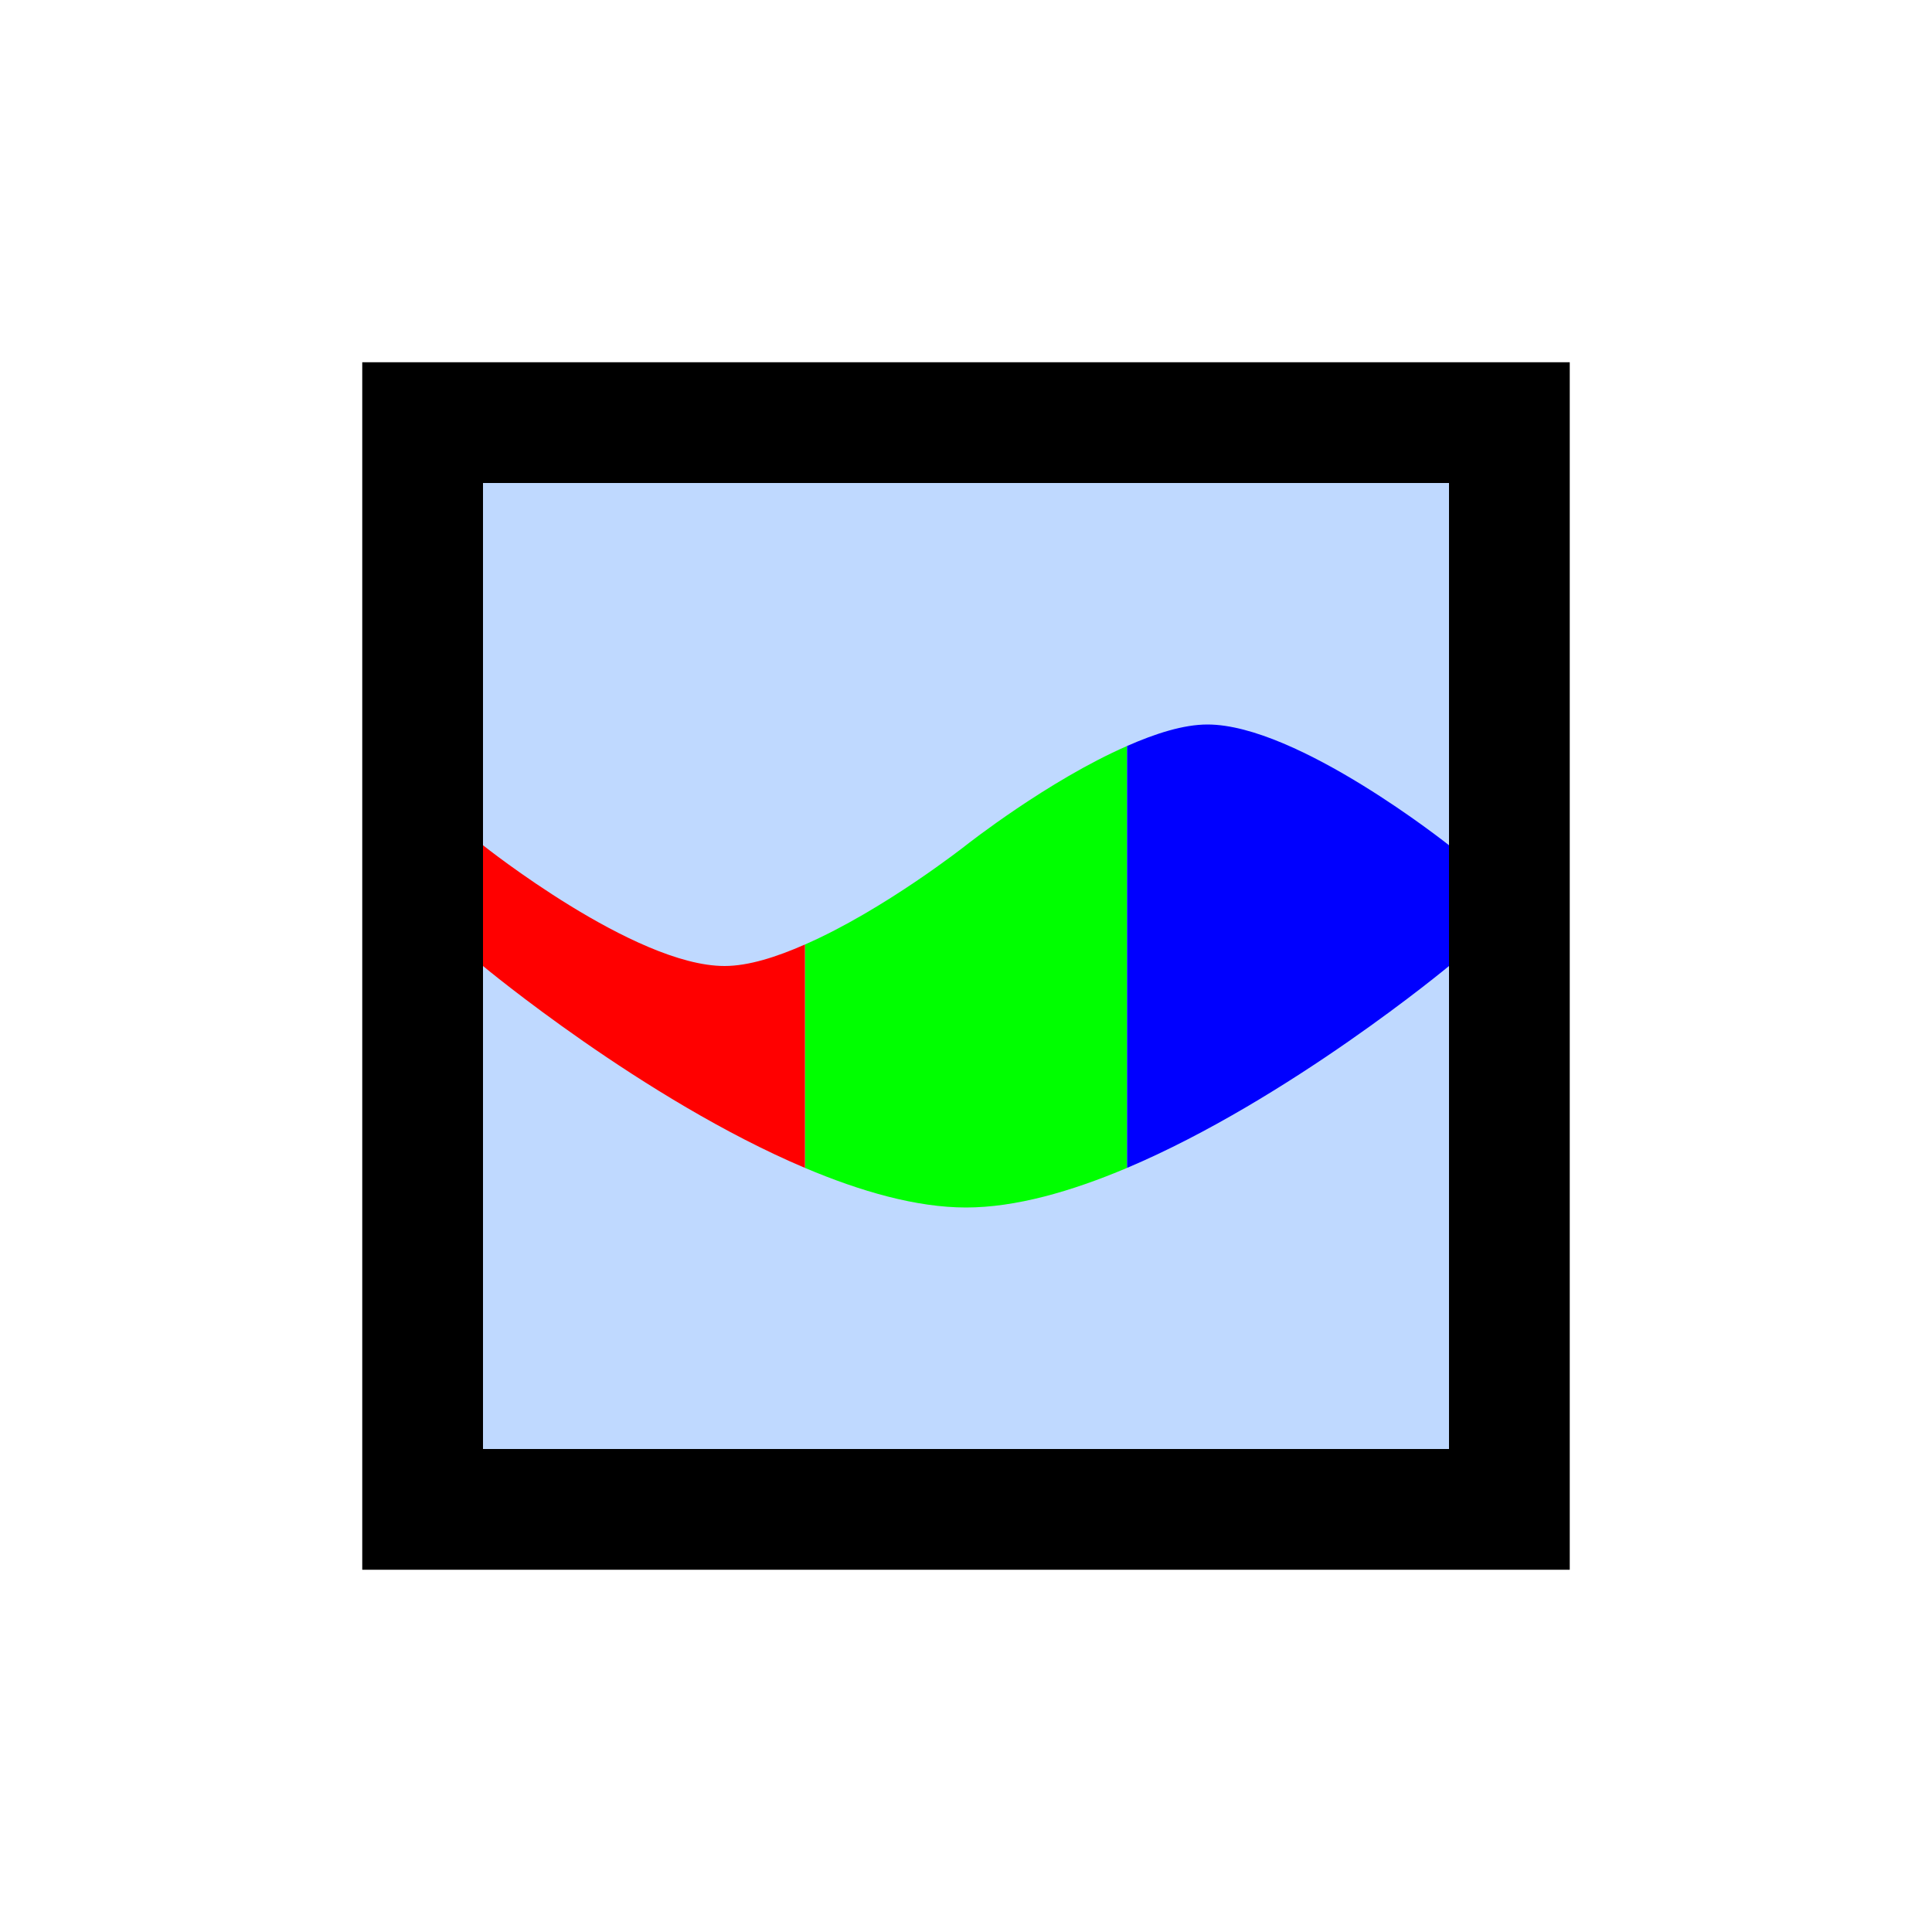 <?xml version="1.0" encoding="UTF-8" standalone="no"?>
<svg
   xmlns:dc="http://purl.org/dc/elements/1.1/"
   xmlns:cc="http://creativecommons.org/ns#"
   xmlns:rdf="http://www.w3.org/1999/02/22-rdf-syntax-ns#"
   xmlns:svg="http://www.w3.org/2000/svg"
   xmlns="http://www.w3.org/2000/svg"
   xmlns:sodipodi="http://sodipodi.sourceforge.net/DTD/sodipodi-0.dtd"
   xmlns:inkscape="http://www.inkscape.org/namespaces/inkscape"
   sodipodi:docname="histogram-type-parade-off-small.svg"
   inkscape:version="1.0 (4035a4fb49, 2020-05-01)"
   inkscape:export-ydpi="96"
   inkscape:export-xdpi="96"
   inkscape:export-filename="/tmp/template.png"
   id="SVGRoot"
   version="1.1"
   viewBox="0 0 16 16"
   height="16"
   width="16">
  <sodipodi:namedview
     inkscape:document-rotation="0"
     inkscape:snap-bbox-midpoints="false"
     inkscape:snap-grids="true"
     inkscape:object-nodes="false"
     inkscape:snap-others="false"
     inkscape:bbox-nodes="true"
     inkscape:snap-bbox="true"
     inkscape:pagecheckerboard="false"
     inkscape:grid-bbox="true"
     inkscape:window-maximized="1"
     inkscape:window-y="0"
     inkscape:window-x="0"
     inkscape:window-height="1041"
     inkscape:window-width="1920"
     showgrid="true"
     inkscape:current-layer="layer1"
     inkscape:document-units="px"
     inkscape:cy="8.6629402"
     inkscape:cx="7.579725"
     inkscape:zoom="70.762127"
     inkscape:pageshadow="2"
     inkscape:pageopacity="0"
     borderopacity="1.0"
     bordercolor="#666768"
     pagecolor="#E0E1E2"
     id="base">
    <inkscape:grid
       dotted="false"
       empspacing="7"
       originy="1"
       originx="1"
       id="grid1374"
       type="xygrid" />
  </sodipodi:namedview>
  <defs
     id="defs815" />
  <g
     transform="translate(0,-8)"
     inkscape:label="Layer 1"
     inkscape:groupmode="layer"
     id="layer1">
    <rect
       y="12"
       x="4"
       height="8"
       width="8"
       id="rect896"
       style="opacity:0.3;fill:#2a7fff;fill-opacity:1;stroke:none;stroke-width:1;stroke-linecap:square;stroke-linejoin:miter;stroke-miterlimit:4;stroke-dasharray:none;stroke-opacity:1" />
    <path
       transform="translate(0,8)"
       d="M 9.334 6.178 C 8.679 6.464 8 7 8 7 C 8 7 7.321 7.536 6.666 7.822 L 6.666 9.672 C 7.127 9.867 7.589 10 8 10 C 8.411 10 8.873 9.867 9.334 9.672 L 9.334 6.178 z "
       style="fill:#00ff00;fill-opacity:1;stroke:none;stroke-width:1px;stroke-linecap:butt;stroke-linejoin:miter;stroke-opacity:1"
       id="path894" />
    <rect
       y="11.5"
       x="3.5"
       height="9"
       width="9"
       id="rect849"
       style="opacity:1;fill:none;fill-opacity:0.3;stroke:#000000;stroke-width:1;stroke-linecap:square;stroke-linejoin:miter;stroke-miterlimit:4;stroke-dasharray:none;stroke-opacity:1" />
    <path
       transform="translate(0,8)"
       d="M 10 6 C 9.802 6 9.57 6.074 9.334 6.178 L 9.334 9.672 C 10.673 9.105 12 8 12 8 L 12 7 C 12 7 10.745 6 10 6 z "
       style="fill:#0000ff;fill-opacity:1;stroke:none;stroke-width:1px;stroke-linecap:butt;stroke-linejoin:miter;stroke-opacity:1"
       id="path835" />
    <path
       transform="translate(0,8)"
       d="M 4 7 L 4 8 C 4 8 5.327 9.105 6.666 9.672 L 6.666 7.822 C 6.43 7.926 6.198 8 6 8 C 5.255 8 4 7 4 7 z "
       style="fill:#ff0000;fill-opacity:1;stroke:none;stroke-width:1px;stroke-linecap:butt;stroke-linejoin:miter;stroke-opacity:1"
       id="path837" />
  </g>
</svg>
